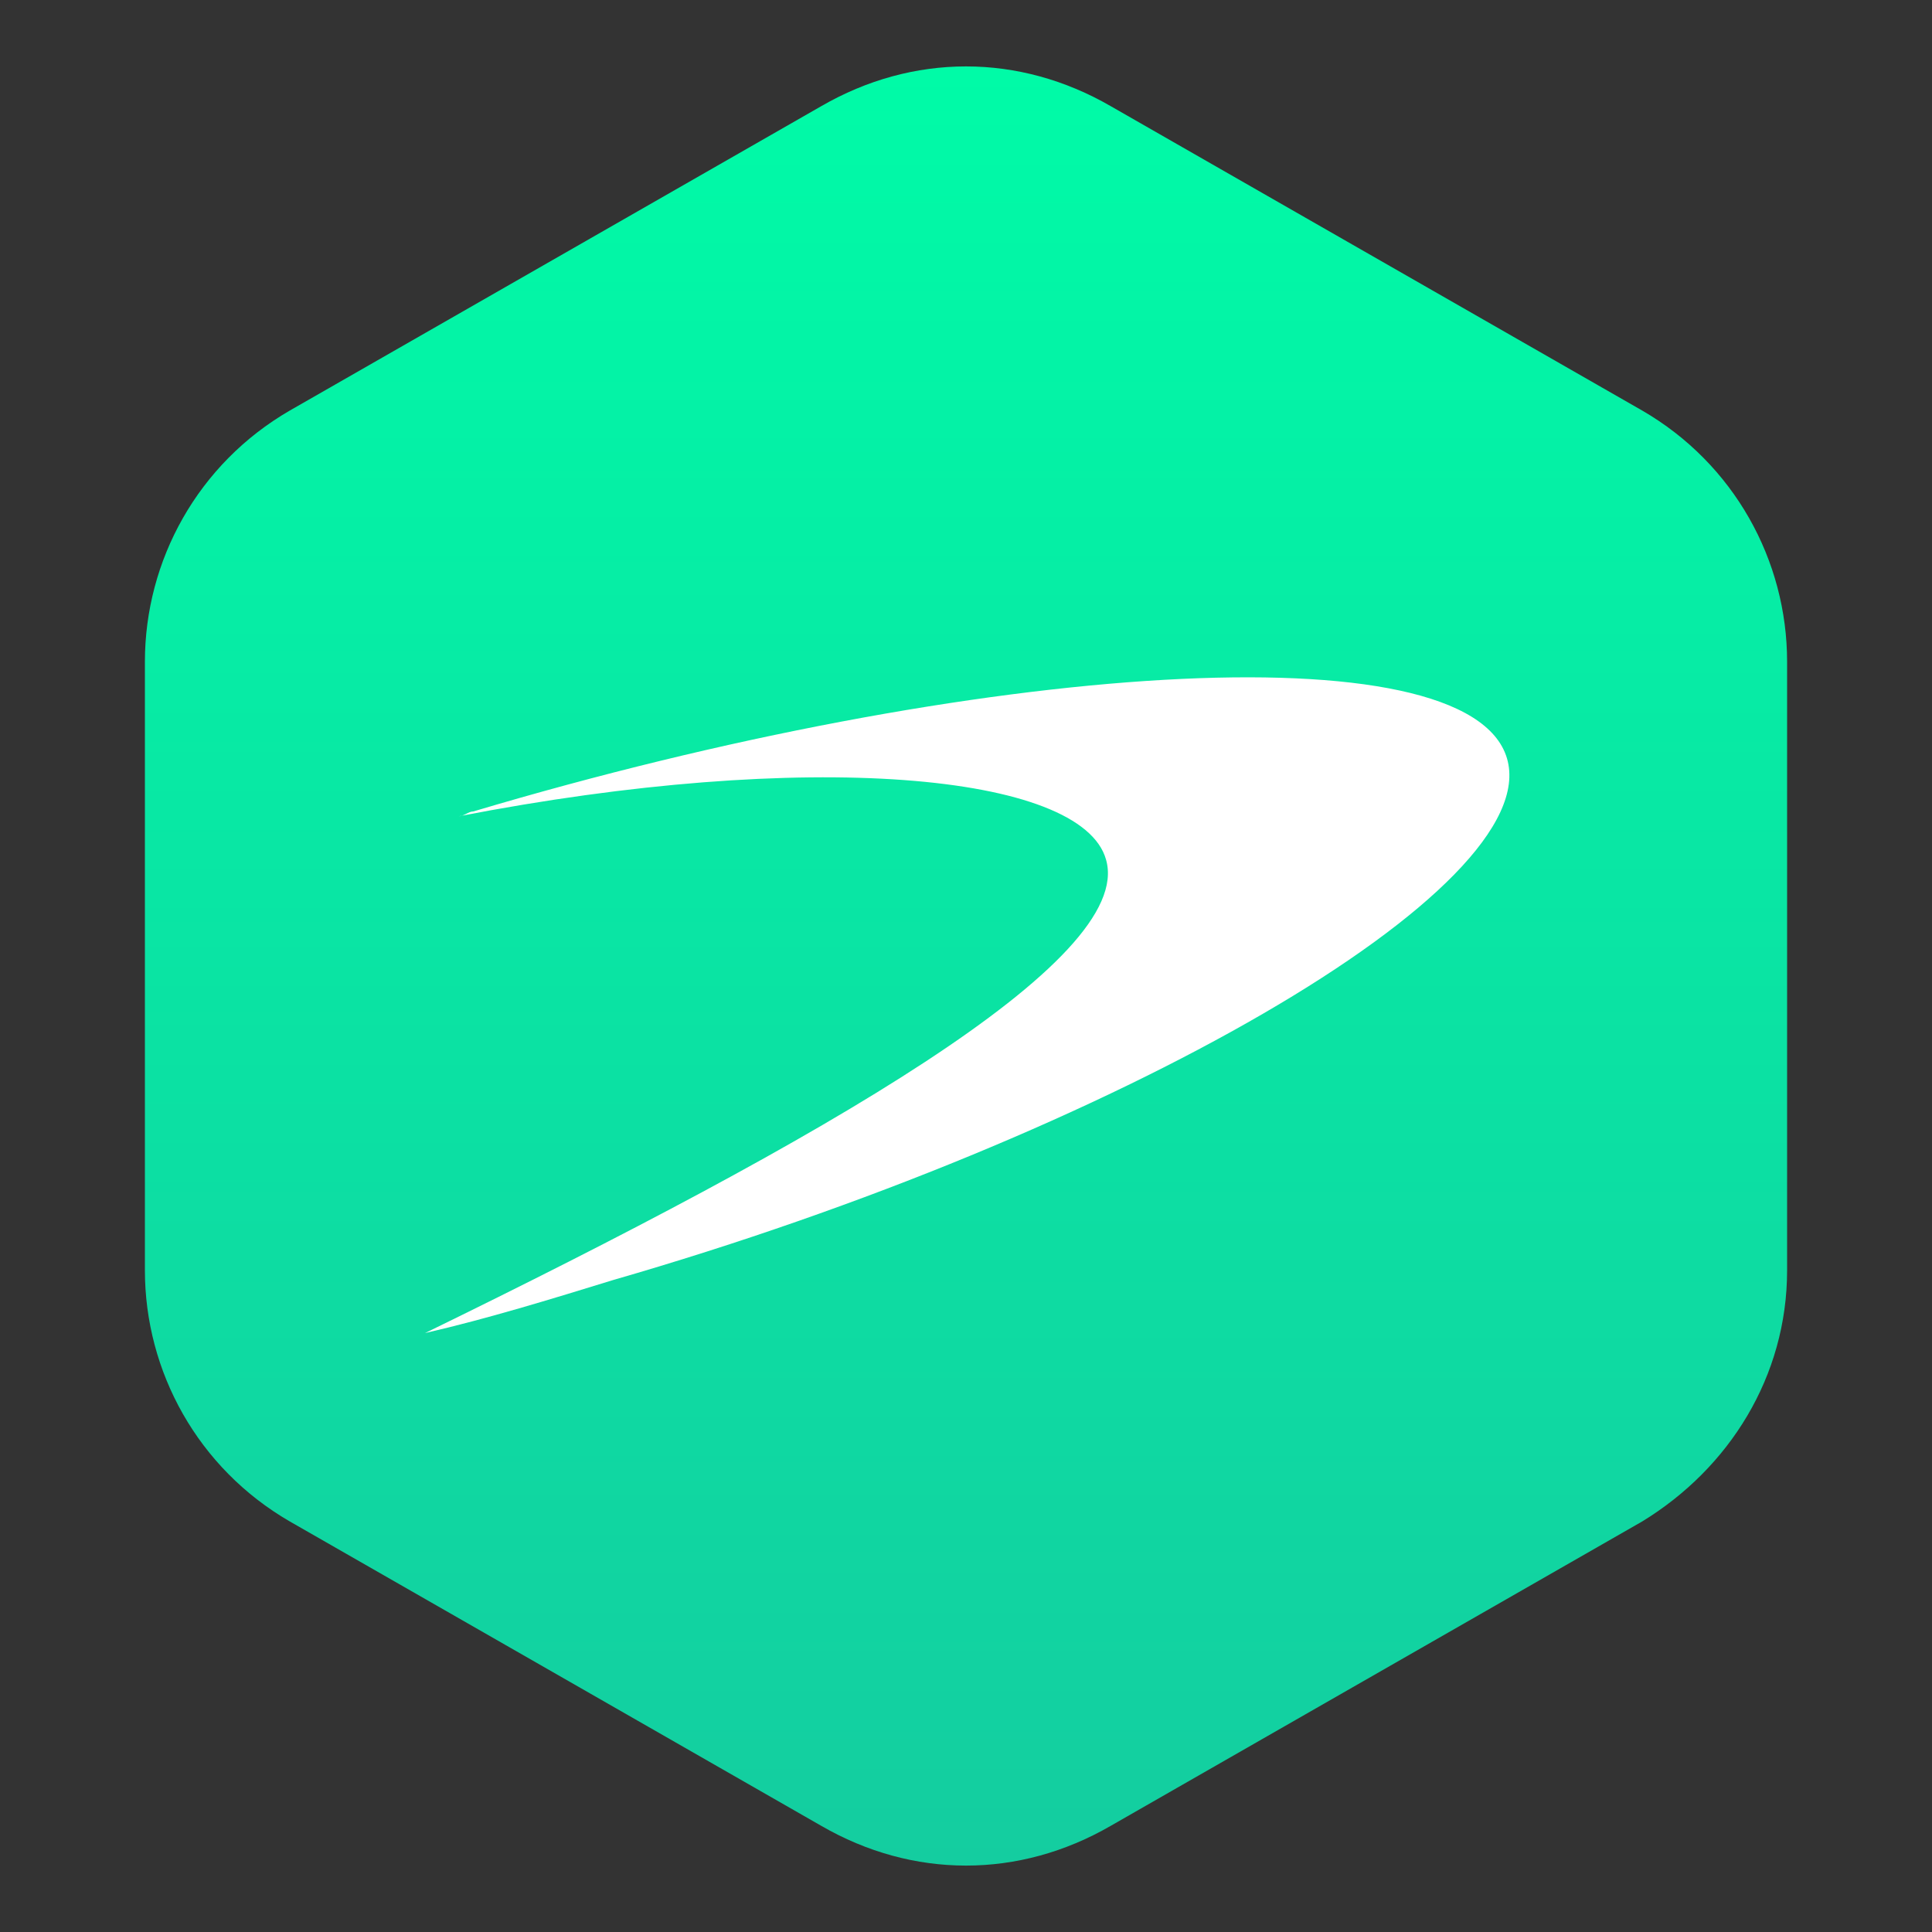 <svg xmlns="http://www.w3.org/2000/svg" xmlns:xlink="http://www.w3.org/1999/xlink" id="Layer_1" x="0" y="0" version="1.1" viewBox="0 0 40 40" style="enable-background:new 0 0 40 40" xml:space="preserve"><rect x="0" y="0" width="40" height="40" fill="#333333" stroke="none"/><style type="text/css">.st0{fill:url(#SVGID_1_)}.st1{fill:#fff}</style><linearGradient id="SVGID_1_" x1="-12.583" x2="24.709" y1="-547.178" y2="-547.178" gradientTransform="matrix(0 1 -1 0 -527.178 13.958)" gradientUnits="userSpaceOnUse"><stop offset="0" style="stop-color:#00fba7"/><stop offset="1" style="stop-color:#14cda0"/></linearGradient><path d="M37,26.3V13.7c0-2.1-1.1-4.1-3-5.2L23,2.2c-1.9-1.1-4.1-1.1-6,0L6,8.5c-1.9,1.1-3,3.1-3,5.2v12.6	c0,2.1,1.1,4.1,3,5.2l11,6.3c1.9,1.1,4.1,1.1,6,0l11-6.3C35.8,30.4,37,28.5,37,26.3z" class="st0"/><title>ftx--logo</title><g><path d="M31.2,15.7c-0.8-2.7-11-2-21.4,1.1c-0.1,0-0.2,0.1-0.3,0.1c7.2-1.4,12.9-0.9,13.4,0.9 c0.6,2.1-5.9,5.8-14.1,9.8c1.3-0.3,2.6-0.7,3.9-1.1C23.1,23.5,32,18.4,31.2,15.7z" class="st1"/></g></svg>